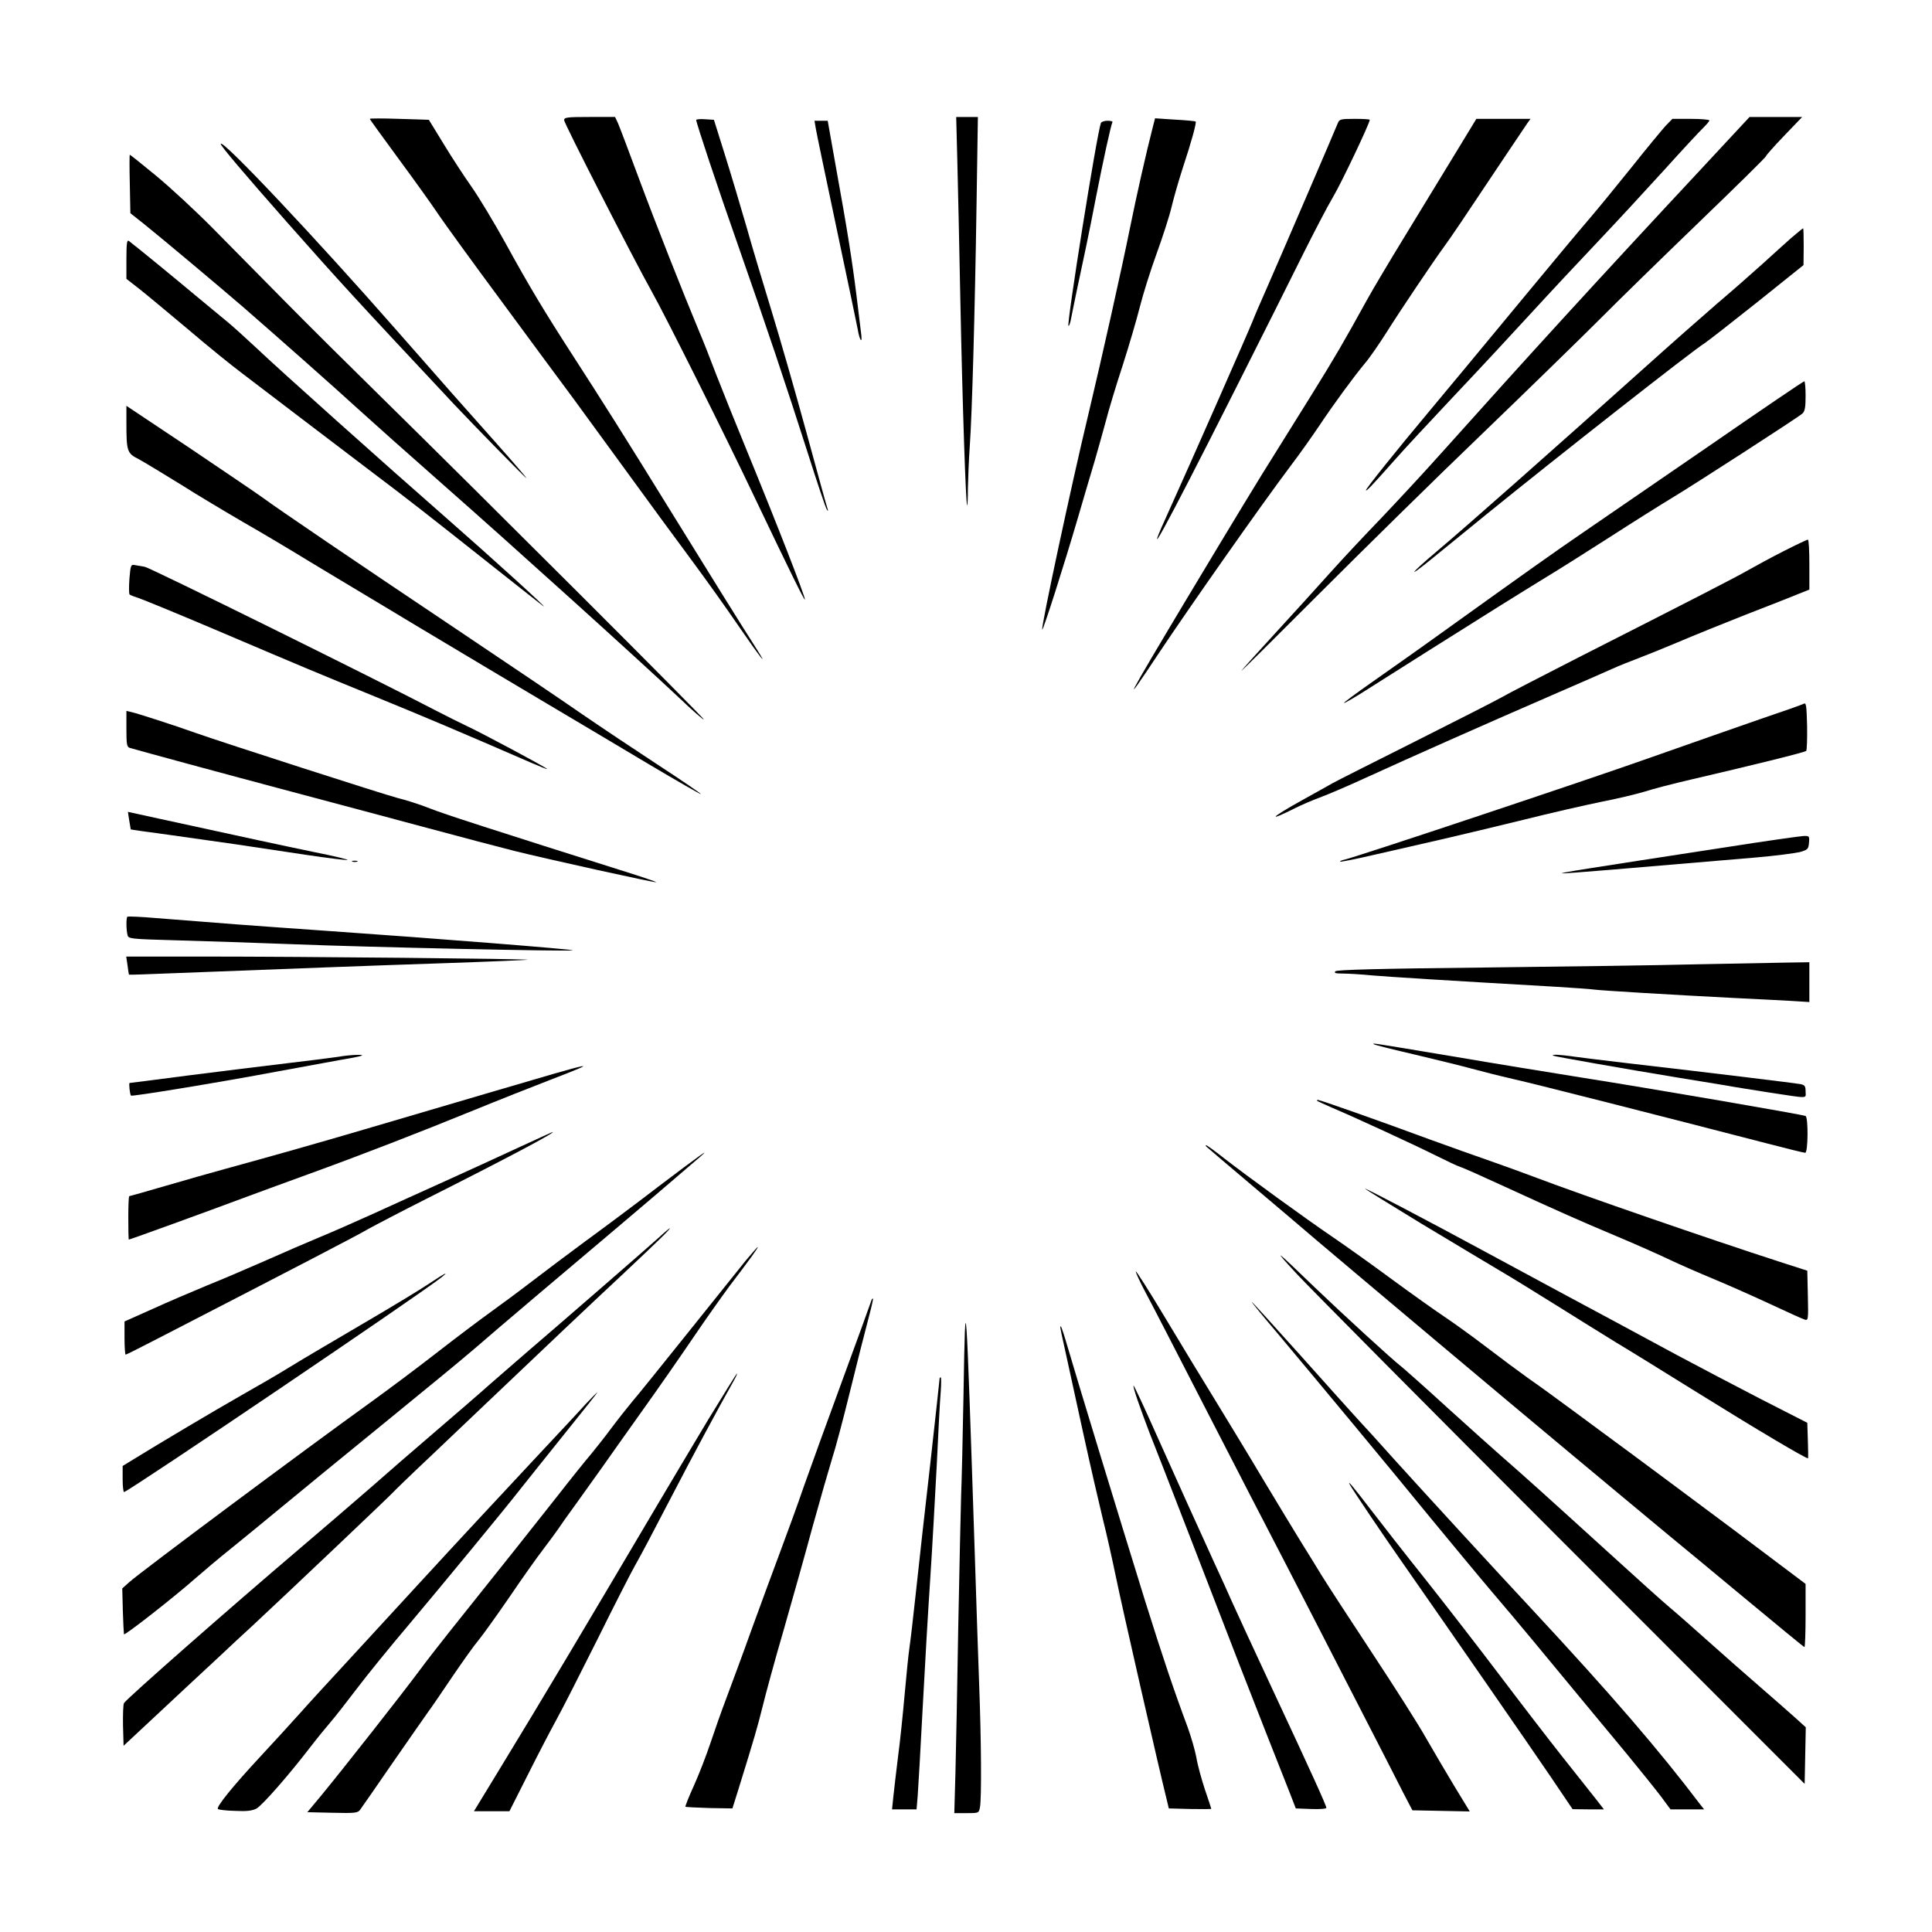 <?xml version="1.0" standalone="no"?>
<!DOCTYPE svg PUBLIC "-//W3C//DTD SVG 20010904//EN"
 "http://www.w3.org/TR/2001/REC-SVG-20010904/DTD/svg10.dtd">
<svg version="1.0" xmlns="http://www.w3.org/2000/svg"
 width="1024pt" height="1024pt" viewBox="0 0 1024 1024"
 preserveAspectRatio="xMidYMid meet">
<g transform="translate(0,1024) scale(0.1,-0.1)"
fill="#000000" stroke="none">
<path d="M1960 9610 c0 -3 70 -99 155 -215 85 -115 180 -248 211 -295 32 -47
181 -253 333 -458 152 -206 324 -440 384 -520 196 -268 411 -563 456 -625 25
-34 102 -138 171 -232 69 -93 177 -244 239 -335 121 -176 174 -244 95 -120
-75 117 -251 400 -464 745 -217 352 -356 572 -510 810 -144 223 -226 359 -350
585 -59 107 -139 240 -178 296 -39 55 -107 159 -150 230 l-79 129 -156 5 c-87
3 -157 3 -157 0z"/>
<path d="M2990 9603 c0 -17 371 -742 467 -913 67 -119 391 -766 542 -1085 187
-392 263 -546 267 -543 6 6 -154 416 -311 798 -53 129 -124 305 -157 390 -32
85 -74 191 -93 235 -84 201 -231 573 -319 810 -53 143 -103 275 -111 293 l-15
32 -135 0 c-120 0 -135 -2 -135 -17z"/>
<path d="M5074 9388 c3 -128 11 -460 16 -738 11 -551 29 -1082 36 -1089 2 -2
4 38 4 90 1 52 5 153 10 224 12 166 27 702 36 1288 l7 457 -58 0 -57 0 6 -232z"/>
<path d="M9034 9363 c-581 -623 -934 -1010 -1388 -1517 -99 -111 -247 -270
-328 -355 -82 -85 -204 -215 -271 -290 -67 -75 -196 -217 -287 -316 -91 -99
-172 -189 -180 -200 -8 -11 176 172 410 406 234 234 623 617 865 849 242 233
521 505 620 604 99 100 339 334 533 521 193 186 352 342 352 347 0 4 43 53 96
108 l96 100 -139 0 -140 0 -239 -257z"/>
<path d="M3690 9604 c0 -15 115 -361 220 -659 151 -431 262 -763 371 -1105 50
-157 95 -292 101 -300 8 -12 8 -11 4 4 -4 10 -54 192 -112 405 -58 212 -141
501 -184 641 -43 140 -104 343 -134 450 -31 107 -82 278 -114 380 l-58 185
-47 3 c-26 2 -47 0 -47 -4z"/>
<path d="M6112 9574 c-38 -147 -89 -375 -122 -538 -46 -228 -152 -701 -220
-986 -89 -369 -254 -1139 -246 -1147 5 -5 115 340 186 582 34 116 74 253 90
305 15 52 42 147 59 210 16 63 57 199 91 302 33 103 74 242 91 310 17 68 57
195 89 283 32 88 68 199 79 246 11 47 38 141 60 209 45 136 74 240 68 246 -2
2 -51 7 -110 10 l-105 7 -10 -39z"/>
<path d="M7091 9588 c-12 -31 -305 -712 -378 -878 -33 -74 -66 -151 -73 -170
-18 -47 -342 -782 -436 -989 -165 -361 -41 -137 340 619 143 283 306 609 363
724 57 114 128 251 159 303 45 76 194 390 194 408 0 3 -36 5 -80 5 -74 0 -81
-2 -89 -22z"/>
<path d="M7699 9403 c-70 -115 -187 -307 -261 -428 -74 -121 -161 -267 -193
-325 -128 -232 -164 -294 -298 -510 -77 -124 -161 -259 -187 -300 -86 -136
-209 -339 -466 -767 -330 -551 -360 -609 -154 -298 174 261 546 790 700 995
48 63 115 158 150 210 77 116 188 267 245 335 24 28 75 102 115 165 72 115
248 376 305 454 30 40 104 150 318 471 59 88 114 170 123 183 l16 22 -143 0
-144 0 -126 -207z"/>
<path d="M8828 9573 c-19 -21 -102 -121 -183 -223 -82 -102 -185 -228 -230
-280 -45 -52 -184 -219 -309 -370 -330 -399 -386 -466 -535 -645 -170 -203
-331 -404 -331 -413 0 -9 27 19 146 153 53 61 200 218 324 350 125 132 307
328 405 435 98 107 256 276 350 375 94 99 252 270 352 380 99 110 195 213 212
229 17 17 31 33 31 38 0 4 -44 8 -98 8 l-98 0 -36 -37z"/>
<path d="M4324 9558 c4 -24 54 -263 111 -533 57 -269 107 -508 111 -530 9 -56
25 -81 19 -30 -3 22 -14 114 -25 205 -23 185 -48 346 -111 693 l-42 237 -35 0
-35 0 7 -42z"/>
<path d="M5835 9588 c-22 -59 -182 -1064 -172 -1075 3 -2 8 11 12 29 13 68 57
277 81 388 13 63 38 185 54 270 35 180 79 381 86 392 3 5 -9 8 -26 8 -17 0
-33 -6 -35 -12z"/>
<path d="M1170 9477 c0 -11 123 -156 353 -417 286 -323 351 -394 881 -960 111
-118 386 -399 386 -394 0 3 -66 80 -147 171 -160 179 -319 359 -538 609 -430
491 -935 1026 -935 991z"/>
<path d="M688 9265 l3 -155 72 -57 c101 -81 402 -334 524 -439 193 -168 498
-438 608 -539 105 -95 244 -219 455 -405 377 -332 1019 -912 1248 -1127 72
-69 132 -121 132 -116 0 10 -1198 1206 -1710 1709 -162 159 -393 388 -512 509
-119 121 -290 294 -380 385 -90 91 -225 216 -300 278 -75 62 -138 112 -140
112 -2 0 -2 -70 0 -155z"/>
<path d="M9493 8978 c-33 -29 -102 -92 -154 -139 -52 -47 -159 -141 -239 -209
-80 -69 -250 -219 -379 -335 -502 -450 -946 -843 -1110 -981 -135 -114 -158
-146 -31 -43 58 47 193 157 301 245 367 298 1094 869 1154 905 17 11 141 108
277 216 l247 198 1 98 c0 53 -1 97 -3 97 -2 0 -31 -24 -64 -52z"/>
<path d="M670 8867 l0 -105 68 -53 c37 -29 152 -125 257 -213 104 -89 235
-195 290 -236 55 -42 197 -150 315 -240 118 -90 287 -218 375 -285 178 -134
287 -219 645 -503 135 -107 252 -199 260 -205 32 -21 -273 256 -515 468 -321
281 -890 790 -1002 897 -62 58 -134 123 -160 144 -26 21 -102 84 -168 139 -99
83 -300 248 -352 288 -10 7 -13 -13 -13 -96z"/>
<path d="M9055 7874 c-275 -189 -574 -394 -664 -456 -162 -111 -286 -199 -746
-529 -126 -91 -297 -211 -378 -268 -81 -57 -146 -105 -144 -107 2 -3 67 35
143 84 143 91 422 267 682 430 81 50 194 121 252 156 58 35 209 130 335 211
127 82 274 174 327 206 115 69 666 425 691 447 13 12 17 31 17 94 0 43 -3 78
-7 77 -5 0 -233 -155 -508 -345z"/>
<path d="M670 7997 c0 -149 4 -160 64 -190 28 -15 127 -75 221 -133 93 -59
244 -149 335 -202 91 -52 253 -148 360 -214 235 -142 884 -531 1250 -748 146
-87 388 -230 538 -320 150 -89 275 -161 277 -159 2 2 -99 71 -223 152 -125 82
-308 204 -407 272 -99 69 -400 272 -670 453 -533 357 -938 632 -1025 696 -30
22 -205 140 -387 263 l-333 222 0 -92z"/>
<path d="M9456 7320 c-65 -33 -148 -78 -185 -99 -71 -41 -305 -161 -886 -456
-203 -104 -396 -203 -428 -222 -32 -18 -238 -123 -457 -233 -219 -110 -416
-209 -437 -221 -21 -12 -94 -53 -163 -91 -169 -94 -188 -118 -33 -40 32 16 90
41 128 55 39 14 156 64 260 112 221 101 601 270 970 430 143 62 287 125 320
140 33 15 95 40 138 56 42 16 137 54 210 85 72 31 233 96 357 145 124 48 251
98 282 111 l58 23 0 133 c0 72 -3 132 -8 132 -4 0 -61 -27 -126 -60z"/>
<path d="M686 7173 c-3 -42 -3 -80 1 -84 5 -4 26 -12 48 -19 22 -7 202 -81
400 -165 517 -220 520 -221 855 -358 262 -107 451 -187 833 -353 42 -18 77
-32 77 -30 0 6 -354 195 -430 230 -36 17 -108 53 -160 80 -322 168 -1516 758
-1543 762 -17 3 -41 7 -53 9 -20 4 -22 -1 -28 -72z"/>
<path d="M9560 6510 c-8 -5 -114 -42 -235 -83 -121 -42 -384 -134 -585 -205
-324 -115 -1541 -521 -1613 -538 -15 -3 -26 -8 -24 -11 3 -2 85 14 183 37 99
23 258 59 354 81 96 22 292 69 435 104 143 36 328 78 411 95 83 16 187 41 230
54 43 14 158 44 254 66 305 71 595 142 603 150 4 3 6 63 5 133 -3 109 -5 124
-18 117z"/>
<path d="M670 6376 c0 -81 2 -95 18 -100 62 -18 492 -135 857 -232 237 -63
563 -150 726 -194 163 -44 368 -98 455 -120 172 -43 747 -170 752 -166 1 2
-48 19 -110 39 -782 247 -1016 323 -1089 352 -48 19 -124 44 -170 55 -80 21
-927 294 -1074 346 -103 37 -301 101 -335 109 l-30 7 0 -96z"/>
<path d="M685 5891 c4 -25 8 -47 8 -47 1 -1 90 -14 197 -28 107 -15 269 -38
360 -51 91 -14 259 -39 373 -56 114 -17 213 -29 219 -27 6 2 -72 21 -173 41
-169 35 -355 75 -817 176 l-174 38 7 -46z"/>
<path d="M9145 5749 c-762 -117 -890 -137 -864 -138 23 -1 345 26 1024 84 105
9 210 23 235 29 42 12 45 16 48 49 3 36 2 37 -30 36 -18 -1 -204 -27 -413 -60z"/>
<path d="M1868 5673 c6 -2 18 -2 25 0 6 3 1 5 -13 5 -14 0 -19 -2 -12 -5z"/>
<path d="M675 5381 c-7 -6 -6 -72 1 -97 5 -20 13 -21 262 -28 141 -4 424 -13
627 -21 372 -15 1465 -39 1471 -32 5 5 -711 62 -1286 102 -457 32 -559 40
-923 69 -81 7 -150 10 -152 7z"/>
<path d="M676 5123 c3 -27 7 -49 8 -49 0 -1 98 2 216 7 622 24 1066 41 1458
54 240 8 437 17 439 18 5 5 -1201 17 -1700 17 l-428 0 7 -47z"/>
<path d="M8995 5129 c-187 -5 -692 -12 -1123 -17 -568 -6 -786 -12 -794 -20
-9 -9 0 -12 37 -12 27 0 99 -4 159 -10 97 -8 363 -25 971 -60 94 -6 186 -12
205 -15 36 -5 398 -27 750 -45 107 -5 239 -12 293 -15 l97 -6 0 106 0 105
-127 -2 c-71 -1 -281 -5 -468 -9z"/>
<path d="M7282 4705 c3 -3 102 -28 219 -55 118 -28 252 -61 299 -74 47 -13
146 -38 220 -55 120 -27 788 -197 1340 -340 107 -28 201 -51 208 -51 15 0 17
185 2 195 -12 7 -809 144 -1195 205 -143 23 -447 72 -675 111 -455 76 -425 71
-418 64z"/>
<path d="M1795 4639 c-27 -4 -149 -20 -270 -34 -121 -14 -358 -44 -526 -65
-168 -22 -309 -40 -312 -40 -5 0 1 -59 7 -67 5 -6 474 71 771 127 182 33 357
66 390 71 33 6 61 12 64 15 7 6 -68 3 -124 -7z"/>
<path d="M8231 4645 c5 -4 374 -69 659 -116 69 -11 179 -29 245 -40 66 -12
176 -29 245 -40 213 -32 190 -33 190 6 0 28 -4 34 -27 39 -27 5 -475 60 -918
111 -121 14 -249 30 -285 35 -71 10 -116 13 -109 5z"/>
<path d="M2625 4458 c-242 -71 -552 -162 -690 -203 -251 -74 -517 -149 -740
-210 -66 -18 -207 -58 -313 -89 -106 -31 -195 -56 -197 -56 -3 0 -5 -52 -5
-115 0 -63 1 -115 3 -115 6 0 435 156 587 213 80 30 242 89 360 132 284 103
591 222 880 340 129 53 312 125 405 161 280 108 256 103 -290 -58z"/>
<path d="M6981 4405 c3 -2 38 -18 79 -36 116 -49 431 -194 549 -253 58 -29
117 -57 131 -61 14 -4 108 -46 210 -93 323 -148 420 -191 615 -273 105 -44
233 -101 285 -126 52 -25 158 -71 235 -103 77 -32 212 -92 300 -133 88 -41
169 -78 180 -81 19 -6 20 -2 17 127 l-3 132 -152 49 c-356 115 -1042 352
-1282 443 -66 25 -176 65 -245 89 -69 24 -213 75 -320 114 -273 101 -583 210
-594 210 -5 0 -7 -2 -5 -5z"/>
<path d="M2740 4154 c-102 -47 -273 -126 -380 -174 -107 -48 -276 -125 -375
-170 -99 -45 -229 -102 -290 -127 -60 -25 -186 -79 -280 -121 -93 -41 -235
-102 -315 -134 -80 -33 -211 -89 -292 -126 l-148 -66 0 -88 c0 -48 3 -88 6
-88 3 0 87 42 187 94 731 377 1041 538 1097 571 36 20 175 93 310 161 431 217
690 355 669 354 -2 0 -87 -39 -189 -86z"/>
<path d="M6396 4161 c5 -5 119 -102 254 -216 135 -114 281 -238 325 -276 210
-178 1064 -896 1324 -1112 91 -76 237 -197 324 -270 88 -73 189 -157 225 -187
37 -30 212 -175 389 -322 177 -147 324 -268 327 -268 3 0 6 75 6 168 l0 167
-387 291 c-214 160 -458 341 -543 404 -85 62 -222 164 -305 225 -82 61 -187
137 -232 168 -45 32 -145 106 -222 165 -77 59 -180 133 -228 165 -48 32 -173
121 -278 198 -104 77 -242 175 -305 218 -146 99 -468 333 -582 422 -48 38 -91
69 -95 69 -4 0 -3 -4 3 -9z"/>
<path d="M3495 3955 c-126 -97 -302 -228 -390 -292 -88 -65 -216 -161 -285
-214 -69 -53 -169 -127 -222 -165 -53 -38 -182 -135 -286 -216 -104 -81 -257
-195 -340 -255 -367 -264 -1218 -898 -1286 -958 l-38 -34 3 -118 c2 -65 5
-121 6 -125 4 -8 266 197 378 296 39 34 126 108 195 163 69 56 173 141 232
190 59 48 173 142 253 208 81 66 235 192 343 280 107 88 234 192 281 230 48
39 132 109 187 156 91 80 506 431 735 624 79 66 352 299 448 382 67 58 -4 7
-214 -152z"/>
<path d="M7536 3753 c170 -102 356 -214 414 -248 58 -34 191 -116 295 -181
105 -66 249 -155 320 -199 72 -43 266 -163 433 -267 307 -191 581 -354 585
-347 1 2 1 45 -1 96 l-3 92 -245 125 c-134 69 -333 174 -442 232 -108 58 -258
139 -332 179 -139 74 -400 215 -715 385 -283 153 -601 320 -610 320 -4 0 132
-84 301 -187z"/>
<path d="M3490 3679 c-56 -51 -541 -472 -699 -607 -47 -41 -133 -115 -190
-165 -57 -51 -189 -165 -293 -254 -104 -89 -260 -224 -346 -300 -87 -76 -259
-223 -382 -328 -353 -300 -909 -788 -923 -812 -4 -7 -6 -60 -5 -119 l3 -107
180 168 c99 93 236 220 305 284 68 64 158 148 200 186 188 175 739 698 742
704 2 3 95 94 208 200 113 107 241 229 285 271 333 317 539 512 720 681 199
187 264 250 254 249 -2 -1 -29 -23 -59 -51z"/>
<path d="M3952 3558 c-32 -40 -170 -212 -307 -383 -136 -170 -269 -335 -295
-365 -25 -30 -75 -93 -110 -140 -35 -47 -84 -109 -109 -139 -25 -29 -107 -131
-181 -226 -121 -154 -293 -370 -568 -714 -51 -64 -128 -163 -170 -220 -85
-114 -381 -491 -504 -641 l-79 -95 133 -3 c118 -3 134 -1 146 15 8 10 85 122
172 248 88 127 174 250 191 274 18 24 75 108 127 185 53 78 114 164 137 191
23 28 97 131 165 230 67 99 148 213 179 253 31 41 65 87 76 103 11 17 59 85
108 152 48 67 111 155 140 196 28 41 120 169 202 285 83 116 204 290 269 386
65 96 151 217 190 270 114 150 157 210 152 210 -3 0 -31 -33 -64 -72z"/>
<path d="M6875 3486 c72 -77 706 -716 1410 -1420 l1280 -1281 3 150 3 150 -53
48 c-29 26 -114 101 -188 165 -74 64 -198 173 -275 242 -77 69 -169 150 -205
180 -36 30 -186 165 -334 300 -309 281 -450 408 -556 500 -41 36 -172 153
-290 260 -118 108 -228 205 -244 218 -47 36 -311 278 -456 417 -212 205 -234
221 -95 71z"/>
<path d="M6020 3501 c0 -8 23 -57 51 -110 29 -53 175 -337 326 -631 151 -294
337 -654 413 -800 75 -146 238 -461 360 -700 123 -239 244 -475 269 -525 l47
-90 152 -3 152 -3 -78 128 c-43 71 -111 187 -152 258 -40 72 -169 274 -285
450 -116 176 -238 363 -270 415 -32 52 -80 131 -108 175 -27 44 -116 190 -197
325 -80 135 -198 328 -260 430 -63 102 -183 300 -267 440 -84 140 -153 248
-153 241z"/>
<path d="M2275 3437 c-44 -30 -201 -125 -350 -212 -148 -87 -322 -189 -385
-228 -63 -39 -180 -107 -260 -152 -134 -76 -437 -256 -573 -340 l-57 -35 0
-71 c0 -39 4 -69 8 -67 51 21 1572 1050 1682 1138 45 36 16 21 -65 -33z"/>
<path d="M4617 3343 c-3 -10 -71 -198 -152 -418 -81 -220 -173 -474 -205 -565
-31 -91 -87 -244 -123 -340 -36 -96 -104 -281 -151 -410 -46 -129 -107 -293
-134 -365 -27 -71 -66 -182 -87 -245 -21 -63 -60 -164 -87 -224 -27 -59 -47
-110 -45 -112 2 -2 59 -5 127 -7 l122 -2 33 105 c84 271 99 323 127 435 16 66
65 246 110 400 44 154 114 401 154 550 41 148 88 311 104 363 17 51 60 213 96
360 36 147 79 316 95 376 16 60 28 111 26 113 -3 2 -7 -4 -10 -14z"/>
<path d="M6767 3178 c218 -260 602 -722 823 -993 113 -137 257 -311 320 -385
109 -127 289 -344 495 -594 50 -60 148 -179 218 -263 70 -85 151 -186 180
-224 l51 -69 89 0 89 0 -19 24 c-221 292 -472 583 -893 1036 -184 197 -576
624 -735 800 -71 80 -155 172 -186 205 -30 33 -169 187 -308 343 -139 155
-254 282 -257 282 -2 0 57 -73 133 -162z"/>
<path d="M5107 2860 c-4 -234 -10 -481 -13 -550 -2 -69 -9 -379 -15 -690 -5
-311 -12 -661 -15 -778 l-6 -212 65 0 c64 0 65 0 71 31 9 45 7 352 -4 644 -5
138 -16 459 -24 715 -46 1396 -49 1443 -59 840z"/>
<path d="M5620 3204 c0 -5 11 -58 25 -119 13 -60 56 -256 95 -435 39 -179 87
-386 105 -460 19 -74 50 -214 70 -310 30 -148 229 -1019 268 -1175 l12 -50
113 -3 c61 -1 112 -1 112 1 0 2 -15 48 -34 103 -18 55 -39 131 -45 169 -7 38
-28 110 -46 160 -76 204 -130 365 -227 674 -138 445 -357 1162 -415 1361 -24
81 -33 104 -33 84z"/>
<path d="M3752 2713 c-82 -137 -202 -338 -267 -448 -393 -665 -618 -1043 -822
-1377 l-151 -248 94 0 94 0 100 198 c54 108 122 238 149 287 28 50 125 241
217 425 91 184 183 364 204 400 21 36 102 189 180 340 124 239 257 486 337
628 13 23 22 42 19 42 -2 0 -71 -111 -154 -247z"/>
<path d="M4980 2933 c0 -5 -22 -206 -49 -448 -28 -242 -62 -548 -76 -680 -14
-132 -30 -267 -35 -300 -5 -33 -16 -143 -25 -244 -9 -101 -24 -249 -35 -330
-10 -80 -21 -176 -25 -213 l-7 -68 65 0 65 0 6 72 c3 40 15 246 26 458 11 212
29 520 40 685 11 165 26 440 35 610 8 171 17 345 21 388 3 42 3 77 0 77 -3 0
-6 -3 -6 -7z"/>
<path d="M6029 2820 c16 -47 45 -125 64 -175 20 -49 117 -299 216 -555 99
-256 215 -557 259 -670 78 -200 211 -540 271 -690 l29 -75 81 -3 c45 -2 81 1
81 6 0 12 -77 182 -292 642 -96 206 -190 409 -208 450 -18 41 -60 134 -93 205
-84 184 -192 422 -314 695 -57 129 -109 239 -114 245 -5 5 4 -29 20 -75z"/>
<path d="M3104 2798 c-31 -35 -152 -164 -268 -288 -237 -254 -390 -418 -617
-665 -86 -94 -246 -267 -355 -386 -109 -118 -235 -255 -279 -305 -44 -49 -136
-150 -205 -224 -144 -155 -236 -268 -225 -278 3 -4 44 -9 89 -10 63 -3 91 0
115 12 30 16 168 173 285 325 32 42 80 101 106 131 26 30 90 112 143 182 53
70 174 219 269 331 170 202 510 614 598 727 25 32 127 159 227 284 100 124
181 226 179 226 -2 0 -30 -28 -62 -62z"/>
<path d="M7155 2370 c20 -35 170 -258 280 -415 259 -371 660 -950 777 -1122
l123 -182 83 -1 83 0 -45 58 c-25 31 -104 131 -176 222 -72 91 -219 282 -327
425 -108 143 -287 374 -397 513 -111 139 -243 308 -294 375 -92 120 -124 158
-107 127z"/>
</g>
</svg>
